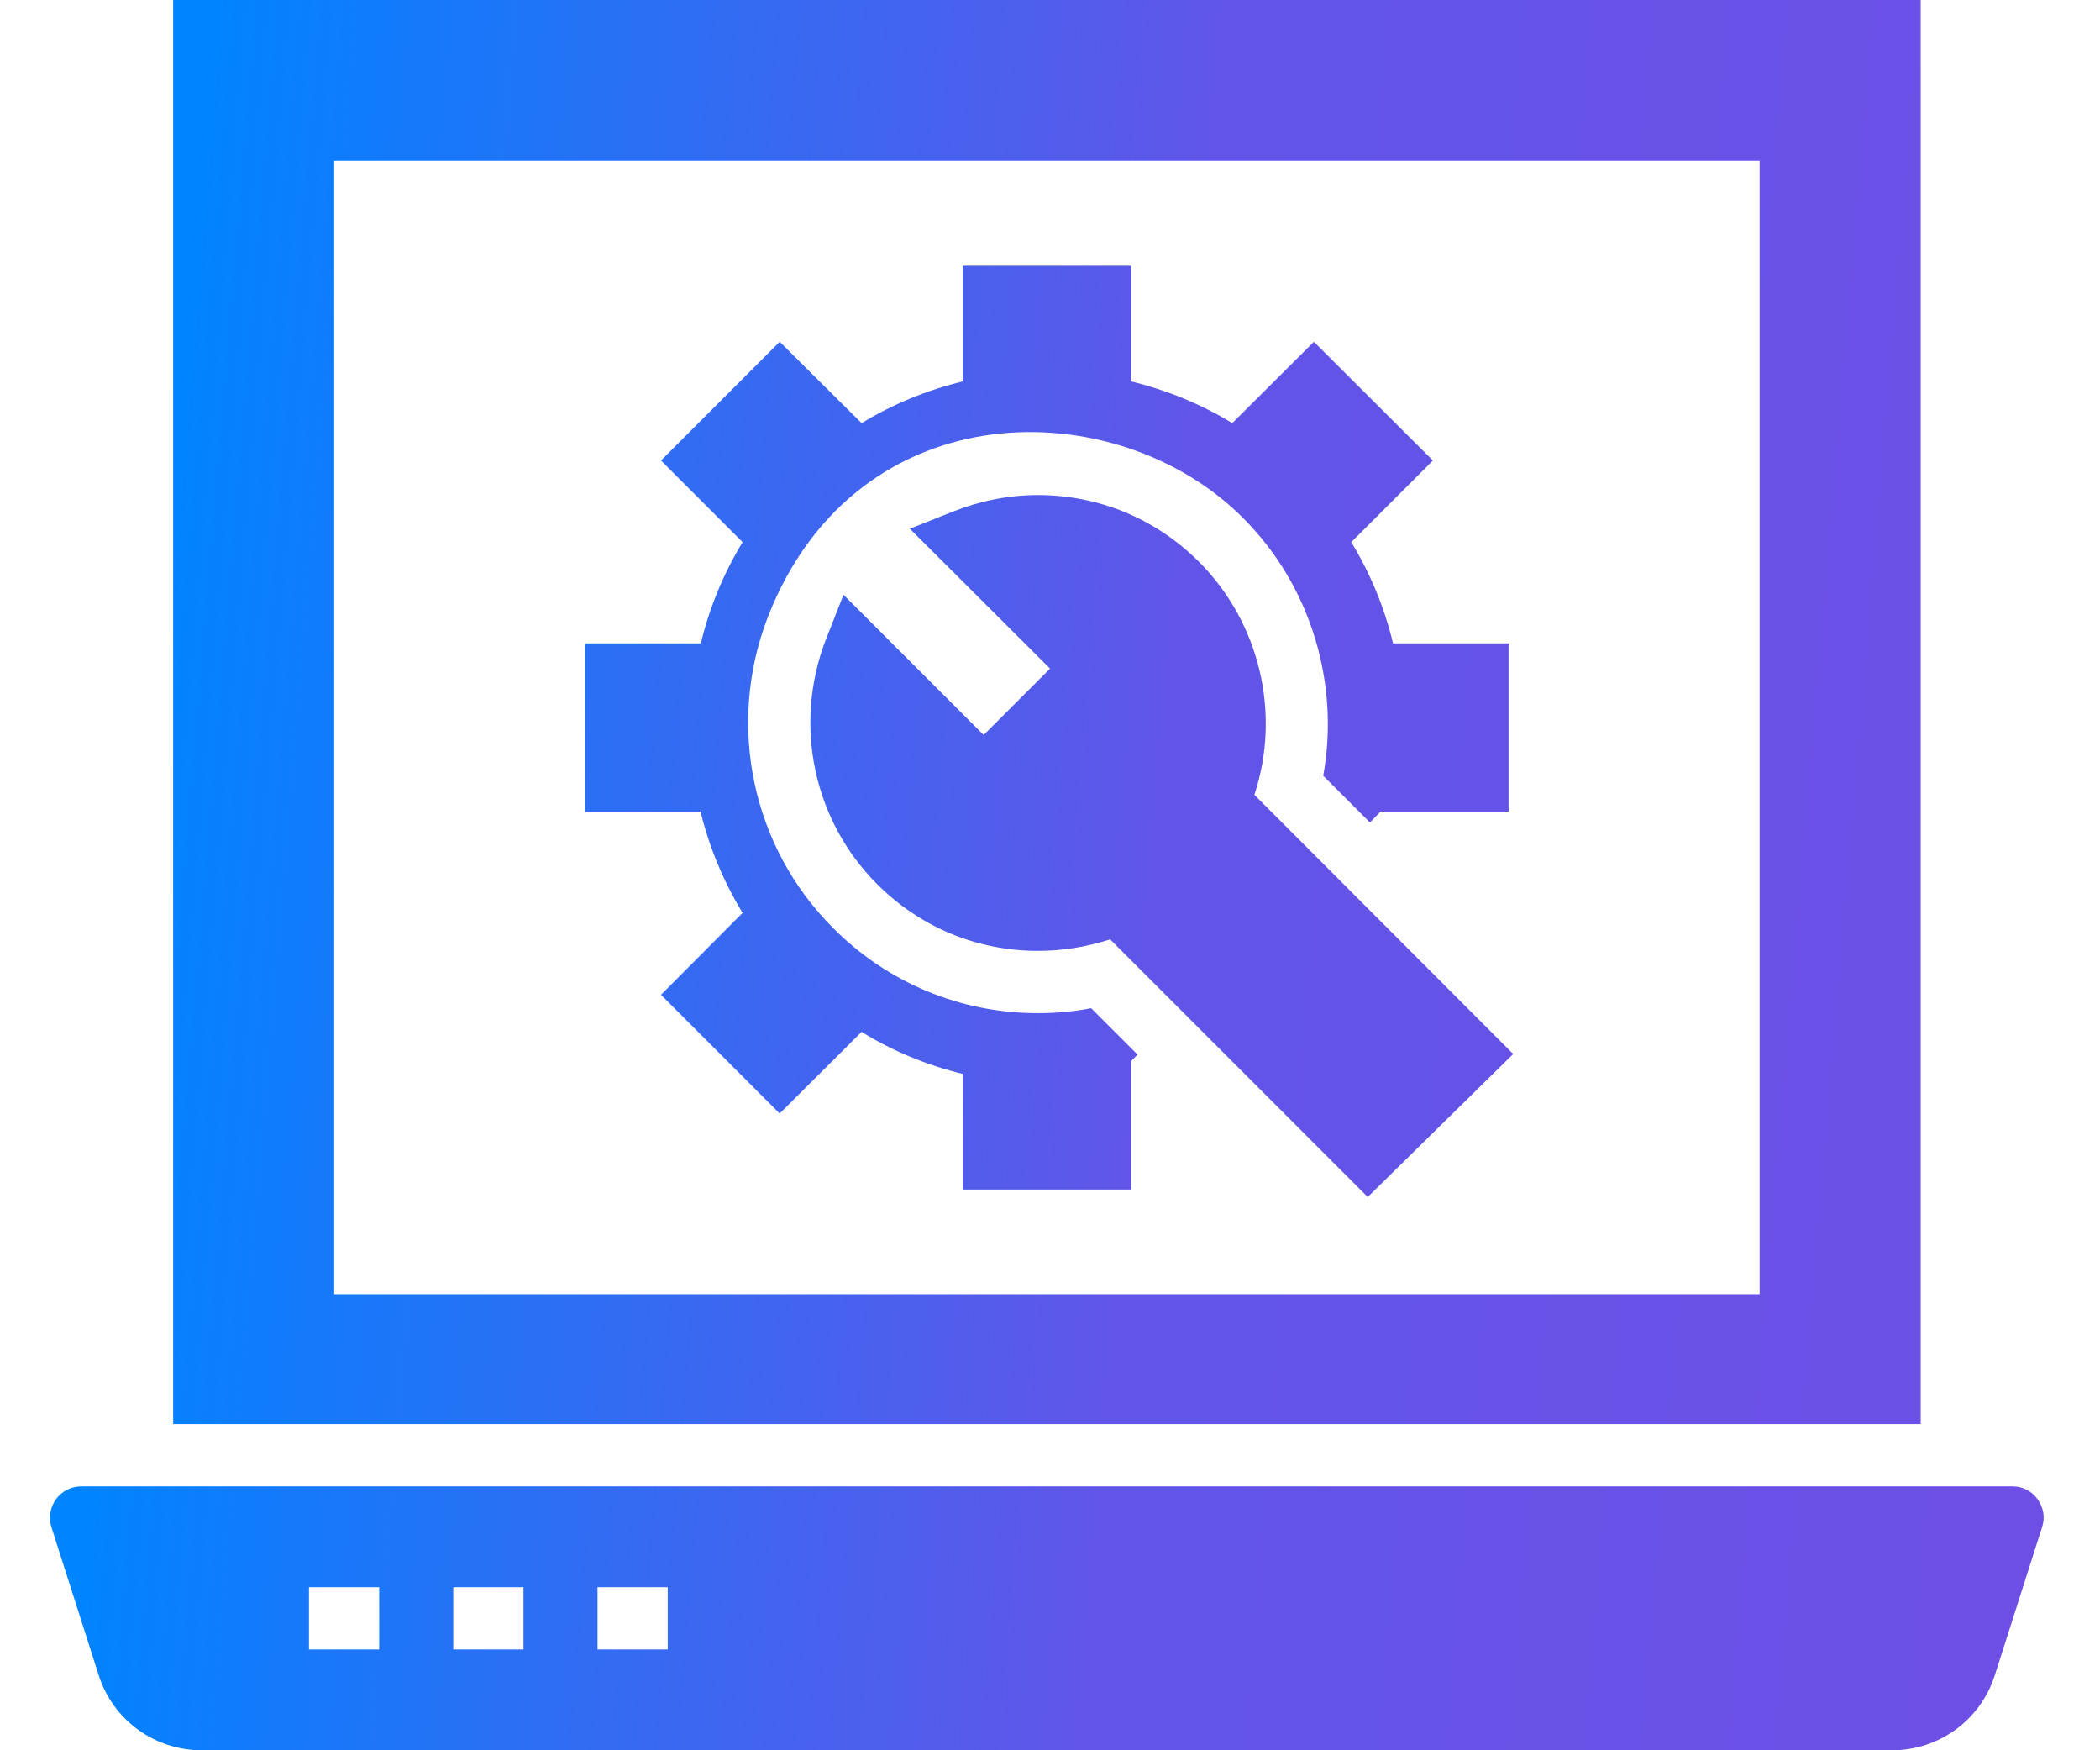 <svg width="60" height="50" viewBox="0 0 80 70" fill="none" xmlns="http://www.w3.org/2000/svg">
<path fill-rule="evenodd" clip-rule="evenodd" d="M4.926 56.955V0H74.827L74.827 56.955H4.926ZM11.368 51.759H68.385V6.442H11.368V51.759ZM78.503 59.446C78.902 59.446 79.276 59.633 79.5 59.957H79.5C79.737 60.282 79.812 60.693 79.686 61.066L77.793 66.997C77.22 68.792 75.562 70 73.681 70H6.072C4.178 70 2.521 68.791 1.948 66.997L0.054 61.066C-0.058 60.692 0.004 60.281 0.241 59.957C0.478 59.633 0.851 59.446 1.25 59.446H78.503ZM10.359 65.968H13.167V63.476H10.359V65.968ZM16.131 65.968H18.939V63.476H16.131V65.968ZM21.901 65.968H24.709V63.476H21.901V65.968ZM58.343 25.731V32.459H53.222L52.798 32.895L50.929 31.026C51.602 27.313 50.418 23.4 47.715 20.709C42.681 15.662 32.302 15.563 28.725 24.646C27.044 28.97 28.066 33.867 31.33 37.12C33.51 39.312 36.426 40.521 39.516 40.521C40.227 40.521 40.937 40.459 41.647 40.322L43.504 42.178L43.242 42.44V47.573H36.513V42.951C35.08 42.602 33.71 42.041 32.464 41.269L29.187 44.533L24.44 39.786L27.704 36.509C26.945 35.263 26.371 33.893 26.022 32.46H21.399V25.731H26.035C26.372 24.311 26.945 22.928 27.704 21.682L24.44 18.417L29.187 13.67L32.464 16.922C33.71 16.163 35.08 15.602 36.513 15.253V10.63H43.242V15.253C44.675 15.602 46.045 16.163 47.291 16.922L50.556 13.67L55.316 18.417L52.051 21.682C52.811 22.928 53.385 24.311 53.721 25.731L58.343 25.731ZM52.71 47.872L58.529 42.153L48.175 31.787C49.247 28.547 48.399 24.909 45.957 22.467C44.237 20.747 41.958 19.8 39.515 19.8C38.357 19.8 37.236 20.024 36.151 20.448L34.394 21.146L40.002 26.74L37.347 29.395L31.74 23.787L31.043 25.556C29.722 28.945 30.519 32.795 33.086 35.362C34.806 37.082 37.086 38.029 39.515 38.029C40.512 38.029 41.484 37.867 42.406 37.568L52.71 47.872Z" fill="url(#paint0_linear_3141_108048)"/>
<defs>
<linearGradient id="paint0_linear_3141_108048" x1="5.4" y1="7.5" x2="80.391" y2="13.766" gradientUnits="userSpaceOnUse">
<stop stop-color="#0084FF"/>
<stop offset="0.542" stop-color="#6055E8"/>
<stop offset="1" stop-color="#6D4FE5"/>
</linearGradient>
</defs>
</svg>
